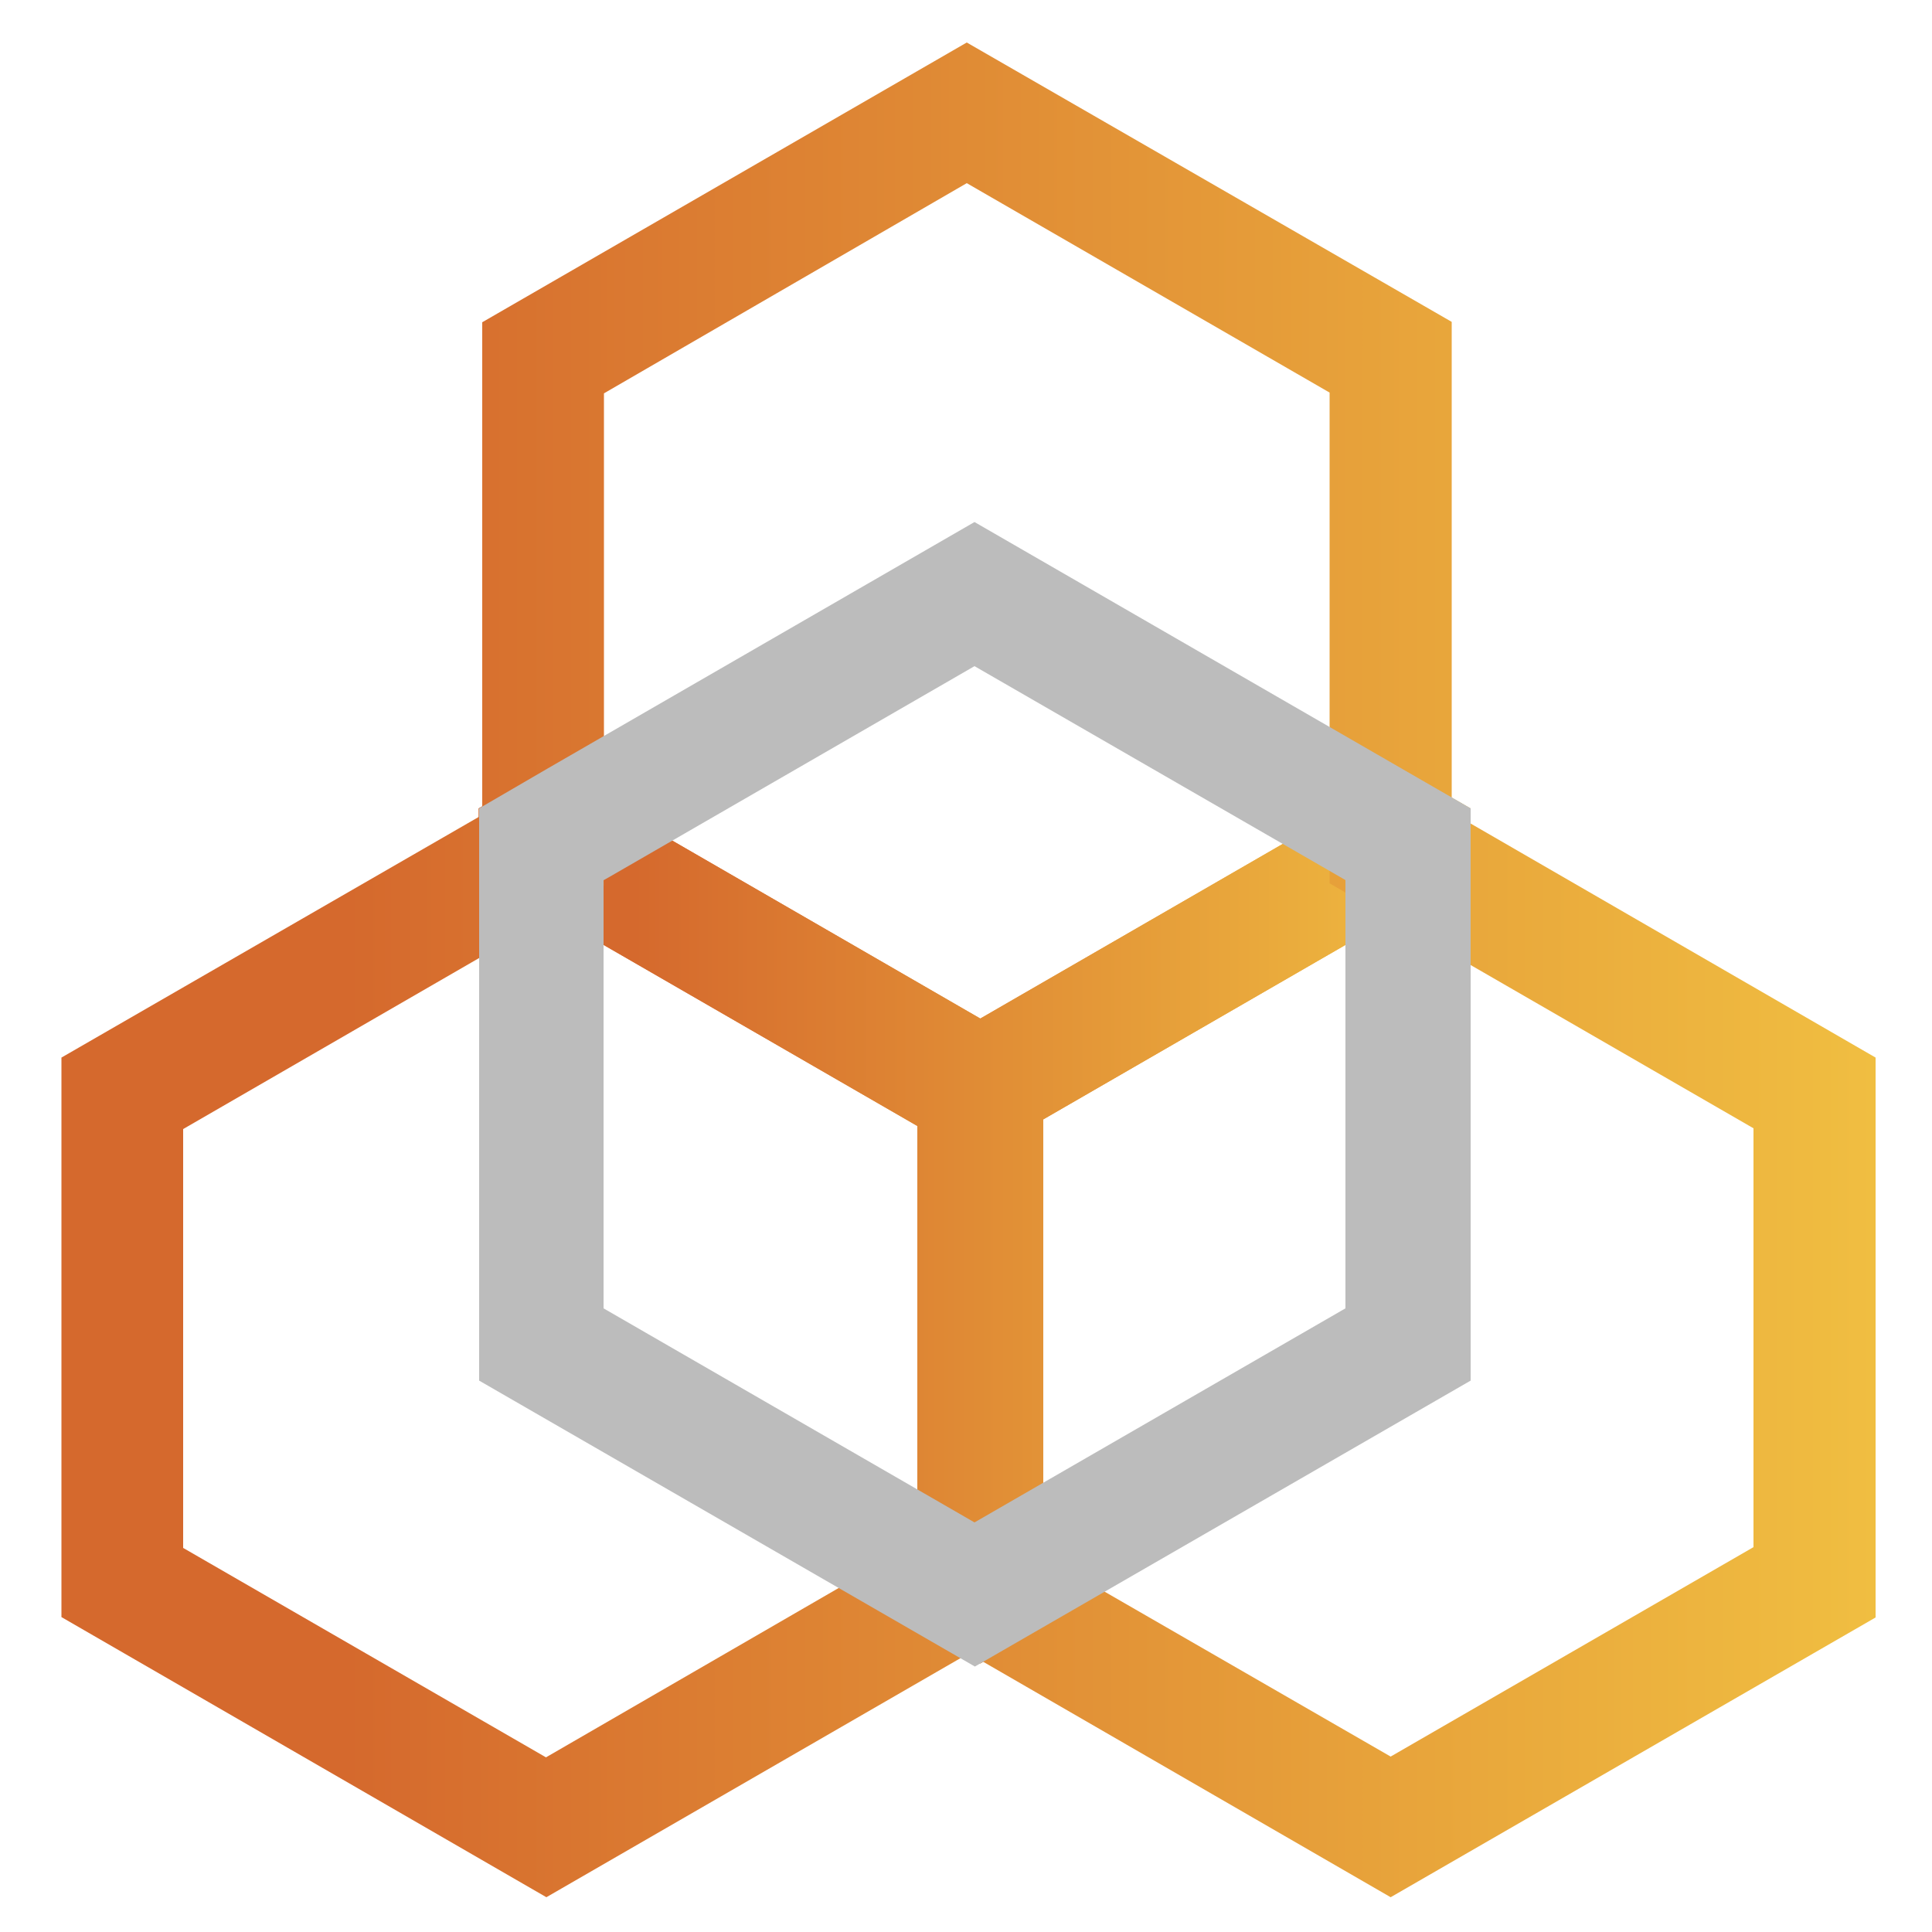 <?xml version="1.0" encoding="utf-8"?>
<!-- Generator: Adobe Illustrator 25.2.1, SVG Export Plug-In . SVG Version: 6.00 Build 0)  -->
<svg version="1.1" id="Capa_1" xmlns="http://www.w3.org/2000/svg" xmlns:xlink="http://www.w3.org/1999/xlink" x="0px" y="0px"
	 viewBox="0 0 500 500" style="enable-background:new 0 0 500 500;" xml:space="preserve">
<style type="text/css">
	.st0{fill:url(#SVGID_1_);}
	.st1{fill:url(#SVGID_2_);}
	.st2{fill:url(#SVGID_3_);}
	.st3{fill:#BCBCBC;}
</style>
<g>
	
		<linearGradient id="SVGID_1_" gradientUnits="userSpaceOnUse" x1="123.9" y1="812.033" x2="380.5" y2="812.033" gradientTransform="matrix(1 0 0 1 0 -497.333)">
		<stop  offset="0.157" style="stop-color:#D5692D"/>
		<stop  offset="1" style="stop-color:#F0BE41"/>
	</linearGradient>
	<polygon class="st0" points="380.5,209.2 380.5,225.9 270,289.7 270,421 253.7,430.5 237.4,421 237.4,291.4 123.9,225.9 
		123.9,209.2 141.7,198.9 141.7,198.9 253.7,263.6 364.2,199.8 	"/>
	
		<linearGradient id="SVGID_2_" gradientUnits="userSpaceOnUse" x1="123.9" y1="812.033" x2="380.5" y2="812.033" gradientTransform="matrix(1 0 0 1 0 -497.333)">
		<stop  offset="0.157" style="stop-color:#D5692D"/>
		<stop  offset="1" style="stop-color:#F0BE41"/>
	</linearGradient>
	<polygon class="st1" points="141.7,198.9 123.9,209.2 123.9,225.9 237.4,291.4 237.4,421 253.7,430.5 270,421 270,289.7 
		380.5,225.9 380.5,209.2 364.2,199.8 253.7,263.6 	"/>
</g>
<g>
	
		<linearGradient id="SVGID_3_" gradientUnits="userSpaceOnUse" x1="15.9" y1="748.333" x2="485.4" y2="748.333" gradientTransform="matrix(1 0 0 1 0 -497.333)">
		<stop  offset="0.157" style="stop-color:#D5692D"/>
		<stop  offset="1" style="stop-color:#F0BE41"/>
	</linearGradient>
	<path class="st2" d="M250.2,47.4l93.9,54.2v108.8v18.2l15.8,9.2l93.9,54.2v108.4l-93.9,54.2l-93.5-53.9l-15.8-9.2l-15.8,9.2
		l-93.5,54.1l-93.9-54.2V292.2l93.1-53.8l15.8-9.2V211V101.8L250.2,47.4 M250.2,11L124.8,83.4v127.5L15.9,273.7v144.8L141.4,491
		l109.3-63.1L359.9,491l125.5-72.4V273.7l-109.7-63.4v-127L250.2,11L250.2,11z"/>
</g>
<g>
	<path class="st3" d="M252.2,172.4l95.9,55.3l0.1,0.1v110.8l-96,55.4l-96-55.4V227.8l1.6-0.9L252.2,172.4 M252.2,135.1l-110.5,63.8
		L124,209.2v148.1l128.3,74l128.3-74V209.2l-16.3-9.4L252.2,135.1L252.2,135.1z"/>
</g>
</svg>
